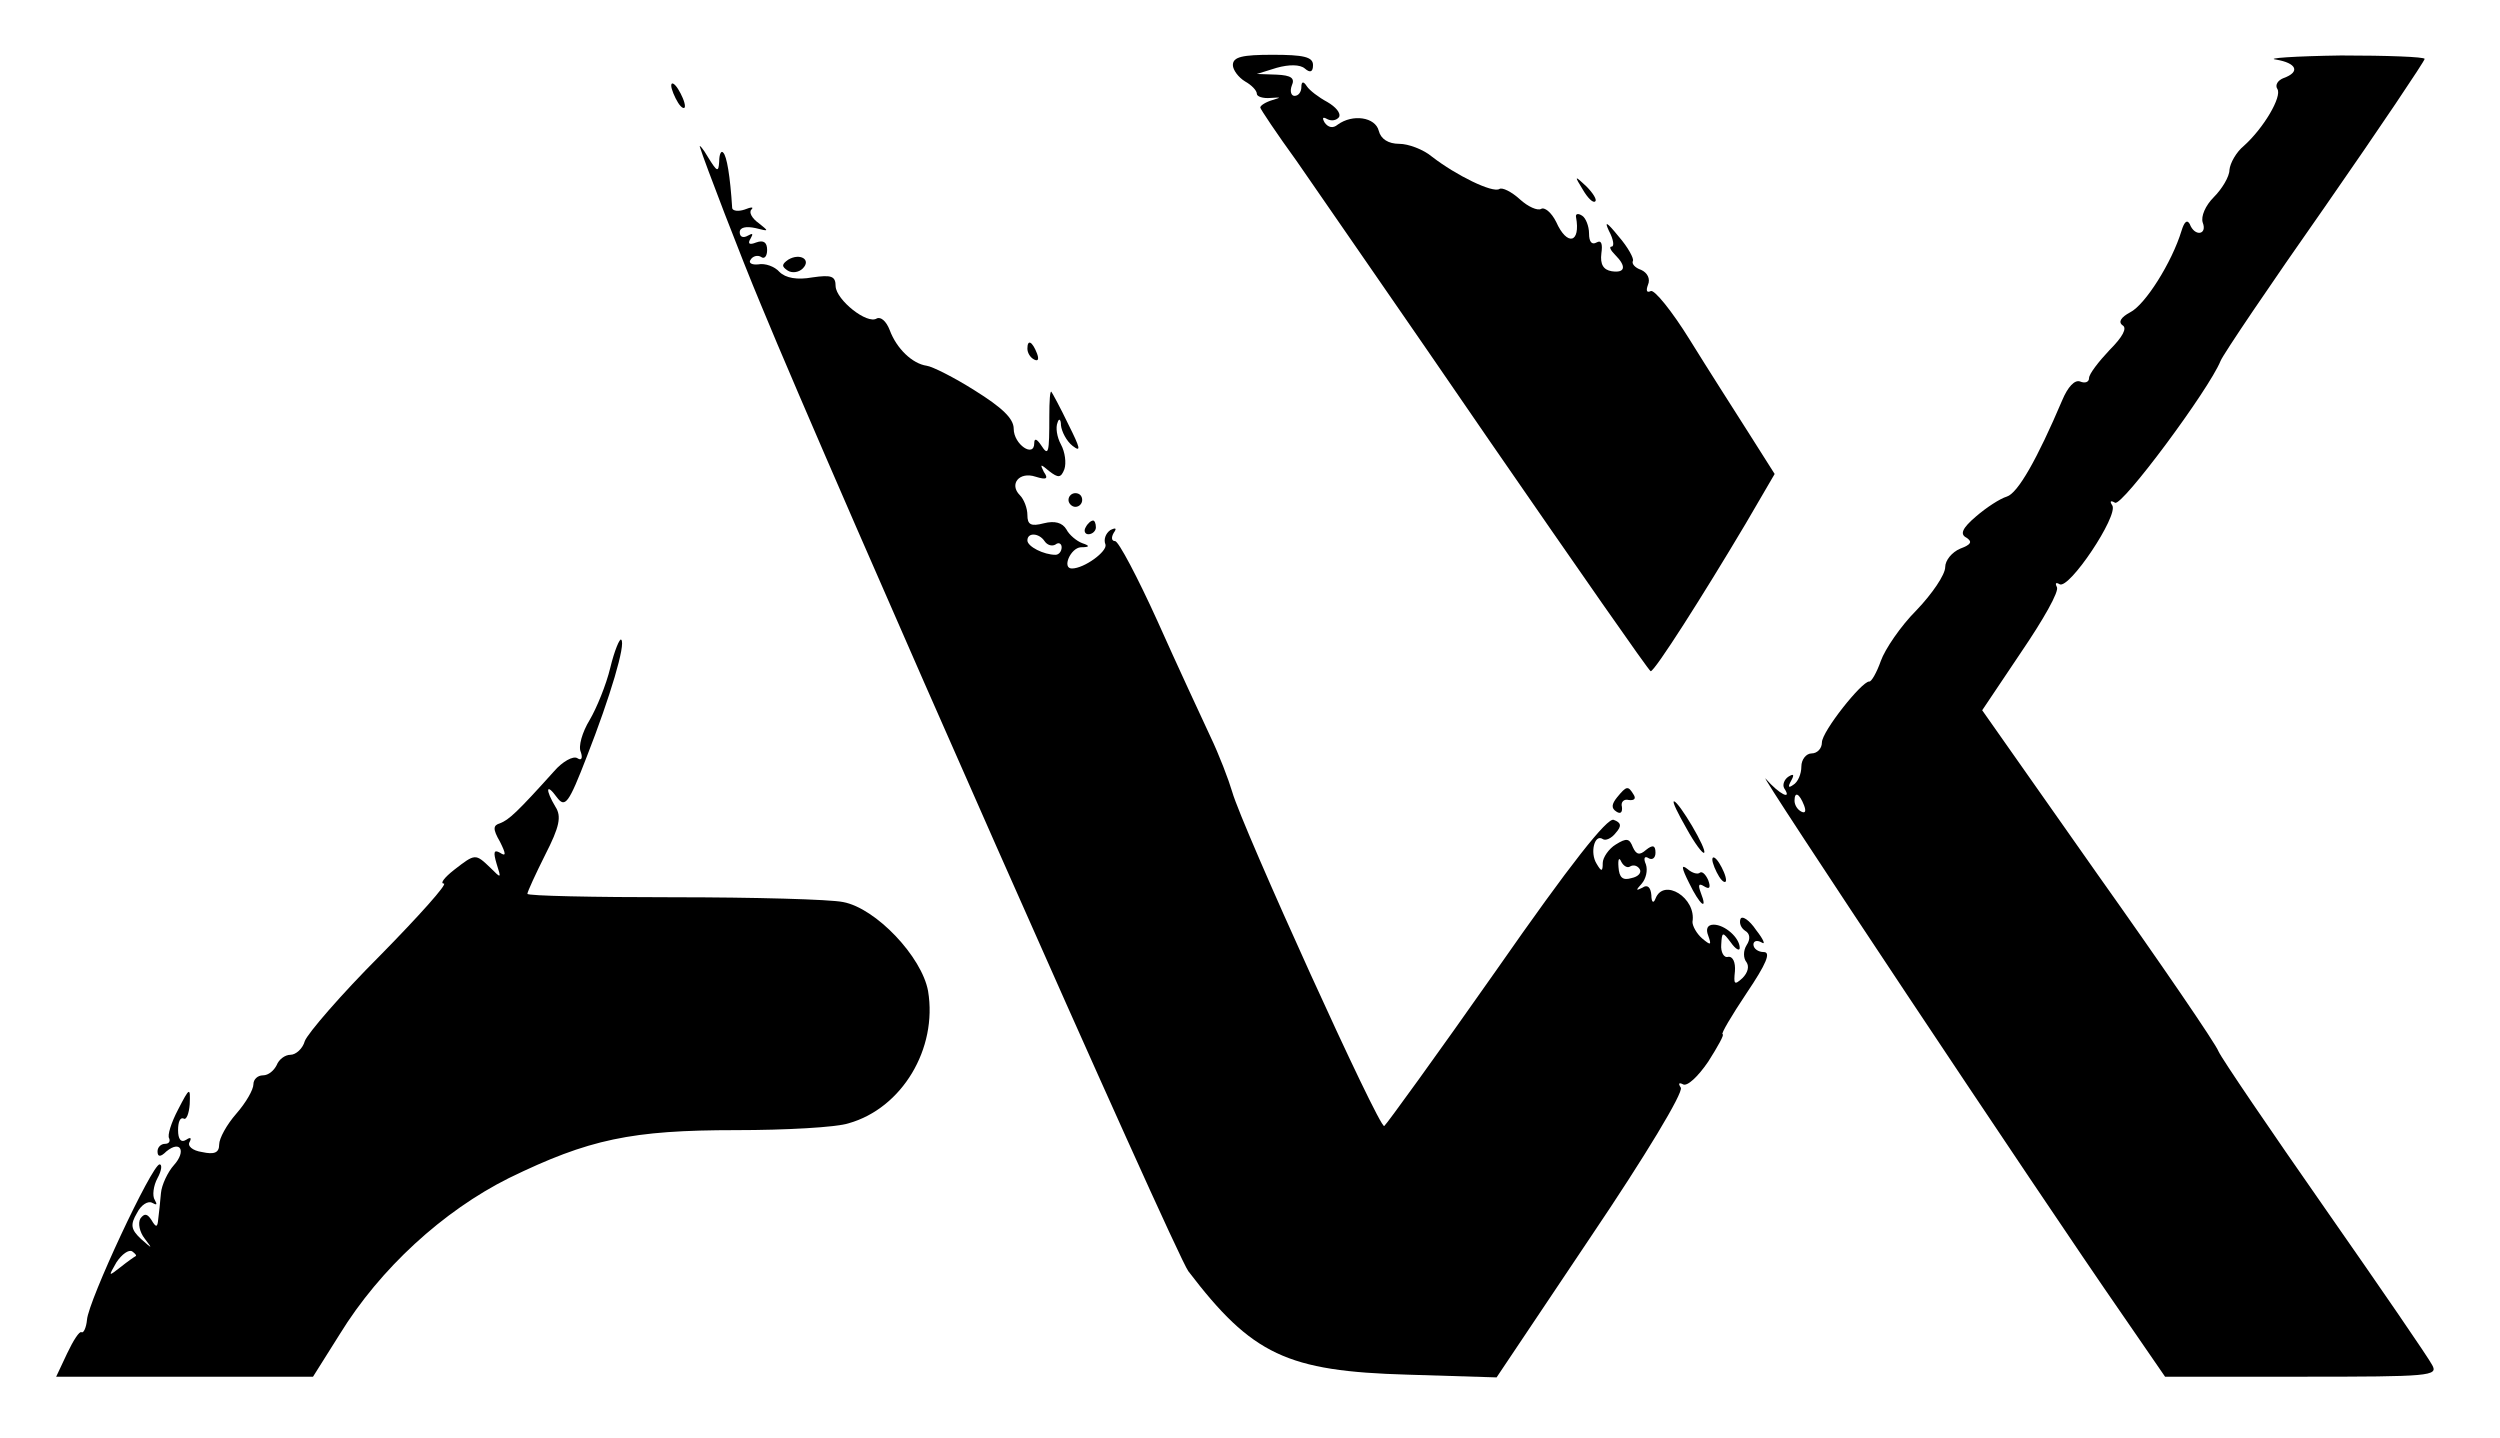 <?xml version="1.0" standalone="no"?>
<!DOCTYPE svg PUBLIC "-//W3C//DTD SVG 20010904//EN"
 "http://www.w3.org/TR/2001/REC-SVG-20010904/DTD/svg10.dtd">
<svg version="1.0" xmlns="http://www.w3.org/2000/svg"
 width="365pt" height="210pt" viewBox="0 0 365 210"
 preserveAspectRatio="xMidYMid meet">

<g transform="translate(0,210) scale(0.1,-0.1)"
fill="#000000" stroke="none">
<path d="M1800 2005 c0 -7 8 -18 18 -24 9 -5 17 -13 17 -18 0 -4 9 -7 20 -6
16 1 16 1 3 -3 -10 -3 -18 -8 -18 -11 0 -2 24 -38 53 -78 28 -41 156 -225 282
-409 127 -184 232 -335 235 -336 6 0 76 110 139 216 l42 72 -38 60 c-21 33
-60 94 -86 136 -26 42 -52 74 -57 71 -6 -3 -7 1 -4 9 4 9 -1 18 -10 22 -9 3
-14 9 -12 13 2 3 -7 20 -21 36 -17 21 -21 23 -14 8 7 -13 8 -23 4 -23 -4 0 -2
-5 5 -12 17 -17 15 -27 -5 -24 -12 2 -17 10 -15 26 2 14 0 20 -7 16 -7 -4 -11
1 -11 13 0 11 -5 23 -10 26 -6 4 -10 3 -9 -2 7 -38 -13 -43 -29 -7 -7 14 -17
22 -22 19 -5 -3 -19 3 -31 14 -12 11 -26 18 -30 15 -10 -6 -63 20 -98 47 -13
11 -35 19 -48 19 -16 0 -27 7 -30 19 -5 20 -38 25 -60 9 -7 -6 -14 -4 -19 3
-4 7 -3 9 4 5 6 -3 13 -2 17 3 3 6 -5 15 -17 22 -13 7 -26 17 -30 23 -5 8 -8
7 -8 -1 0 -7 -4 -13 -10 -13 -5 0 -7 7 -4 15 5 11 -1 15 -22 16 l-29 1 29 9
c18 5 34 5 41 -1 8 -7 12 -5 12 5 0 12 -14 15 -59 15 -44 0 -58 -3 -58 -15z"/>
<path d="M3323 2013 c30 -5 36 -18 11 -27 -8 -3 -13 -10 -9 -16 7 -11 -20 -57
-49 -83 -11 -9 -20 -25 -21 -35 0 -10 -11 -28 -23 -40 -12 -12 -19 -28 -16
-37 7 -18 -12 -21 -19 -2 -4 7 -8 3 -12 -10 -14 -46 -53 -108 -75 -119 -13 -7
-18 -14 -11 -19 7 -4 0 -17 -19 -36 -16 -17 -30 -35 -30 -41 0 -6 -6 -8 -13
-5 -8 3 -18 -8 -26 -27 -37 -87 -65 -136 -81 -141 -10 -3 -30 -16 -45 -29 -20
-17 -24 -26 -14 -31 9 -6 7 -10 -9 -16 -12 -5 -22 -17 -22 -27 0 -11 -19 -39
-42 -63 -23 -23 -46 -57 -52 -74 -6 -17 -14 -31 -17 -30 -11 0 -69 -73 -69
-89 0 -9 -7 -16 -15 -16 -8 0 -15 -9 -15 -19 0 -11 -5 -23 -12 -27 -7 -5 -8
-3 -3 6 5 9 4 11 -4 6 -6 -4 -9 -12 -6 -17 12 -18 -7 -9 -27 14 -19 22 399
-607 519 -780 l64 -93 200 0 c187 0 199 1 190 17 -5 10 -75 112 -156 228 -81
116 -151 219 -156 230 -4 11 -84 128 -177 259 l-168 239 57 85 c32 47 56 89
52 95 -3 6 -1 7 4 4 14 -8 86 100 77 115 -4 6 -3 8 4 4 10 -6 137 165 154 207
4 10 73 112 153 226 80 115 145 212 145 215 0 3 -55 5 -122 5 -68 -1 -111 -4
-95 -6z m-689 -1089 c3 -8 2 -12 -4 -9 -6 3 -10 10 -10 16 0 14 7 11 14 -7z"/>
<path d="M980 1975 c0 -5 5 -17 10 -25 5 -8 10 -10 10 -5 0 6 -5 17 -10 25 -5
8 -10 11 -10 5z"/>
<path d="M1022 1885 c6 -20 60 -161 89 -230 104 -253 605 -1386 624 -1411 93
-122 144 -146 320 -151 l130 -4 138 206 c79 117 135 210 131 217 -4 6 -3 8 3
5 6 -4 22 11 37 33 14 22 24 40 21 40 -3 0 13 27 35 60 29 43 36 60 25 60 -8
0 -15 5 -15 11 0 5 5 7 12 3 6 -4 3 4 -8 18 -10 15 -21 22 -23 16 -2 -6 1 -13
7 -17 7 -4 8 -12 2 -21 -5 -8 -5 -19 0 -25 4 -6 2 -15 -6 -23 -12 -11 -13 -9
-11 10 1 13 -3 22 -10 21 -6 -2 -11 7 -10 18 1 19 2 19 14 3 7 -10 13 -13 13
-8 0 15 -22 34 -38 34 -9 0 -12 -6 -8 -16 5 -14 4 -15 -9 -4 -8 7 -14 18 -14
24 6 35 -42 65 -54 34 -3 -8 -6 -5 -6 5 -1 12 -6 16 -13 11 -10 -5 -10 -4 -1
6 6 7 9 19 6 28 -4 9 -2 13 4 9 5 -3 10 0 10 8 0 11 -4 12 -14 4 -9 -8 -14 -7
-19 4 -5 13 -9 14 -25 4 -10 -6 -19 -19 -19 -27 0 -13 -2 -13 -9 -1 -10 16 -3
44 9 36 4 -3 13 1 19 9 9 10 8 15 -3 19 -9 4 -63 -64 -171 -219 -87 -124 -161
-226 -164 -228 -7 -5 -208 438 -222 488 -5 17 -19 54 -32 81 -13 28 -48 103
-77 168 -29 64 -57 117 -62 117 -5 0 -6 5 -2 12 5 7 3 8 -5 4 -7 -5 -10 -14
-7 -21 3 -10 -31 -35 -49 -35 -15 0 -2 30 13 31 13 0 14 2 2 6 -8 3 -19 12
-23 20 -6 10 -17 13 -33 9 -19 -5 -24 -2 -24 12 0 10 -5 23 -11 29 -16 16 -1
35 23 27 16 -5 19 -3 12 7 -6 12 -5 12 8 1 13 -10 17 -10 22 3 3 9 1 25 -5 36
-6 11 -8 25 -5 32 2 7 5 5 5 -4 1 -9 8 -23 17 -30 13 -10 11 -3 -6 31 -12 25
-24 47 -25 48 -2 2 -3 -14 -3 -35 0 -55 -1 -60 -12 -43 -6 9 -10 11 -10 3 0
-22 -30 -2 -30 21 0 15 -17 31 -57 56 -30 19 -62 35 -70 36 -21 3 -44 25 -54
52 -5 13 -13 20 -19 17 -14 -9 -59 27 -60 47 0 15 -6 17 -34 13 -22 -4 -39 -1
-48 8 -7 8 -21 13 -31 11 -9 -1 -15 2 -11 7 3 5 10 7 15 4 5 -4 9 1 9 10 0 11
-5 15 -16 11 -10 -4 -13 -2 -8 6 4 7 3 8 -4 4 -7 -4 -12 -2 -12 5 0 7 9 9 23
6 20 -5 20 -5 5 7 -10 7 -15 16 -11 20 4 4 0 4 -10 0 -9 -3 -17 -2 -18 2 -3
48 -8 76 -13 81 -3 4 -6 -2 -6 -13 -1 -16 -3 -15 -16 6 -8 14 -14 20 -12 15z
m503 -575 c4 -6 11 -8 16 -5 5 4 9 1 9 -4 0 -6 -4 -11 -9 -11 -17 0 -41 12
-41 21 0 12 17 11 25 -1z m855 -475 c5 3 11 1 14 -4 3 -5 -2 -11 -12 -13 -13
-4 -18 1 -19 16 -1 12 1 15 4 8 3 -6 9 -10 13 -7z"/>
<path d="M2311 1823 c7 -12 15 -20 18 -17 3 2 -3 12 -13 22 -17 16 -18 16 -5
-5z"/>
<path d="M1151 1721 c-10 -7 -10 -10 -1 -16 6 -4 16 -3 22 3 13 13 -4 23 -21
13z"/>
<path d="M1500 1591 c0 -6 4 -13 10 -16 6 -3 7 1 4 9 -7 18 -14 21 -14 7z"/>
<path d="M1560 1370 c0 -5 5 -10 10 -10 6 0 10 5 10 10 0 6 -4 10 -10 10 -5 0
-10 -4 -10 -10z"/>
<path d="M1585 1330 c-3 -5 -1 -10 4 -10 6 0 11 5 11 10 0 6 -2 10 -4 10 -3 0
-8 -4 -11 -10z"/>
<path d="M891 1125 c-6 -25 -20 -59 -30 -76 -11 -18 -17 -39 -13 -47 3 -9 1
-13 -5 -9 -6 4 -22 -5 -34 -19 -54 -60 -66 -71 -79 -76 -10 -3 -11 -8 0 -27 9
-18 9 -22 0 -16 -9 5 -10 1 -5 -16 7 -22 7 -22 -9 -6 -22 21 -22 21 -53 -3
-14 -11 -21 -20 -15 -20 6 0 -36 -47 -93 -105 -57 -57 -106 -114 -110 -125 -3
-11 -13 -20 -21 -20 -8 0 -17 -7 -20 -15 -4 -8 -12 -15 -20 -15 -8 0 -14 -6
-14 -13 0 -8 -11 -27 -25 -43 -14 -16 -25 -36 -25 -45 0 -12 -7 -15 -25 -11
-14 2 -22 9 -18 15 3 6 1 7 -5 3 -8 -5 -12 1 -12 14 0 12 3 19 8 17 4 -3 8 7
9 21 1 25 0 25 -17 -8 -10 -19 -16 -38 -13 -42 2 -5 -1 -8 -6 -8 -6 0 -11 -5
-11 -11 0 -8 4 -9 13 0 21 17 29 0 11 -20 -9 -10 -18 -29 -19 -41 -1 -13 -3
-30 -4 -38 -1 -12 -3 -13 -10 -1 -6 9 -10 10 -16 2 -4 -7 -1 -20 6 -29 12 -16
12 -16 -5 -1 -15 14 -16 21 -6 38 6 12 16 18 22 15 7 -4 8 -3 4 4 -4 6 -2 21
4 32 6 11 7 20 3 20 -11 0 -104 -199 -106 -227 -1 -11 -5 -20 -8 -18 -3 2 -12
-12 -21 -31 l-16 -34 188 0 187 0 39 62 c59 96 151 180 247 228 117 57 179 70
332 70 71 0 146 4 164 10 78 22 130 109 116 193 -9 50 -76 121 -124 130 -19 4
-130 7 -247 7 -118 0 -214 2 -214 5 0 3 12 29 26 57 21 41 24 56 15 70 -15 25
-14 36 2 14 12 -16 17 -10 44 60 34 87 57 164 50 170 -2 3 -10 -16 -16 -41z
m-693 -859 c-2 -1 -12 -8 -22 -16 -18 -14 -18 -14 -6 7 8 12 18 19 23 16 4 -3
7 -6 5 -7z"/>
<path d="M2361 936 c-8 -10 -9 -16 -1 -21 6 -4 9 -1 8 7 -2 7 3 12 10 10 8 -1
11 2 7 8 -8 13 -10 13 -24 -4z"/>
<path d="M2462 891 c12 -22 24 -38 26 -36 5 4 -37 75 -44 75 -3 0 6 -18 18
-39z"/>
<path d="M2500 845 c0 -5 5 -17 10 -25 5 -8 10 -10 10 -5 0 6 -5 17 -10 25 -5
8 -10 11 -10 5z"/>
<path d="M2466 811 c16 -33 28 -42 17 -14 -4 11 -3 14 5 9 8 -5 10 -2 6 9 -4
9 -9 13 -12 11 -3 -3 -11 -1 -18 5 -10 8 -9 2 2 -20z"/>
</g>
</svg>
